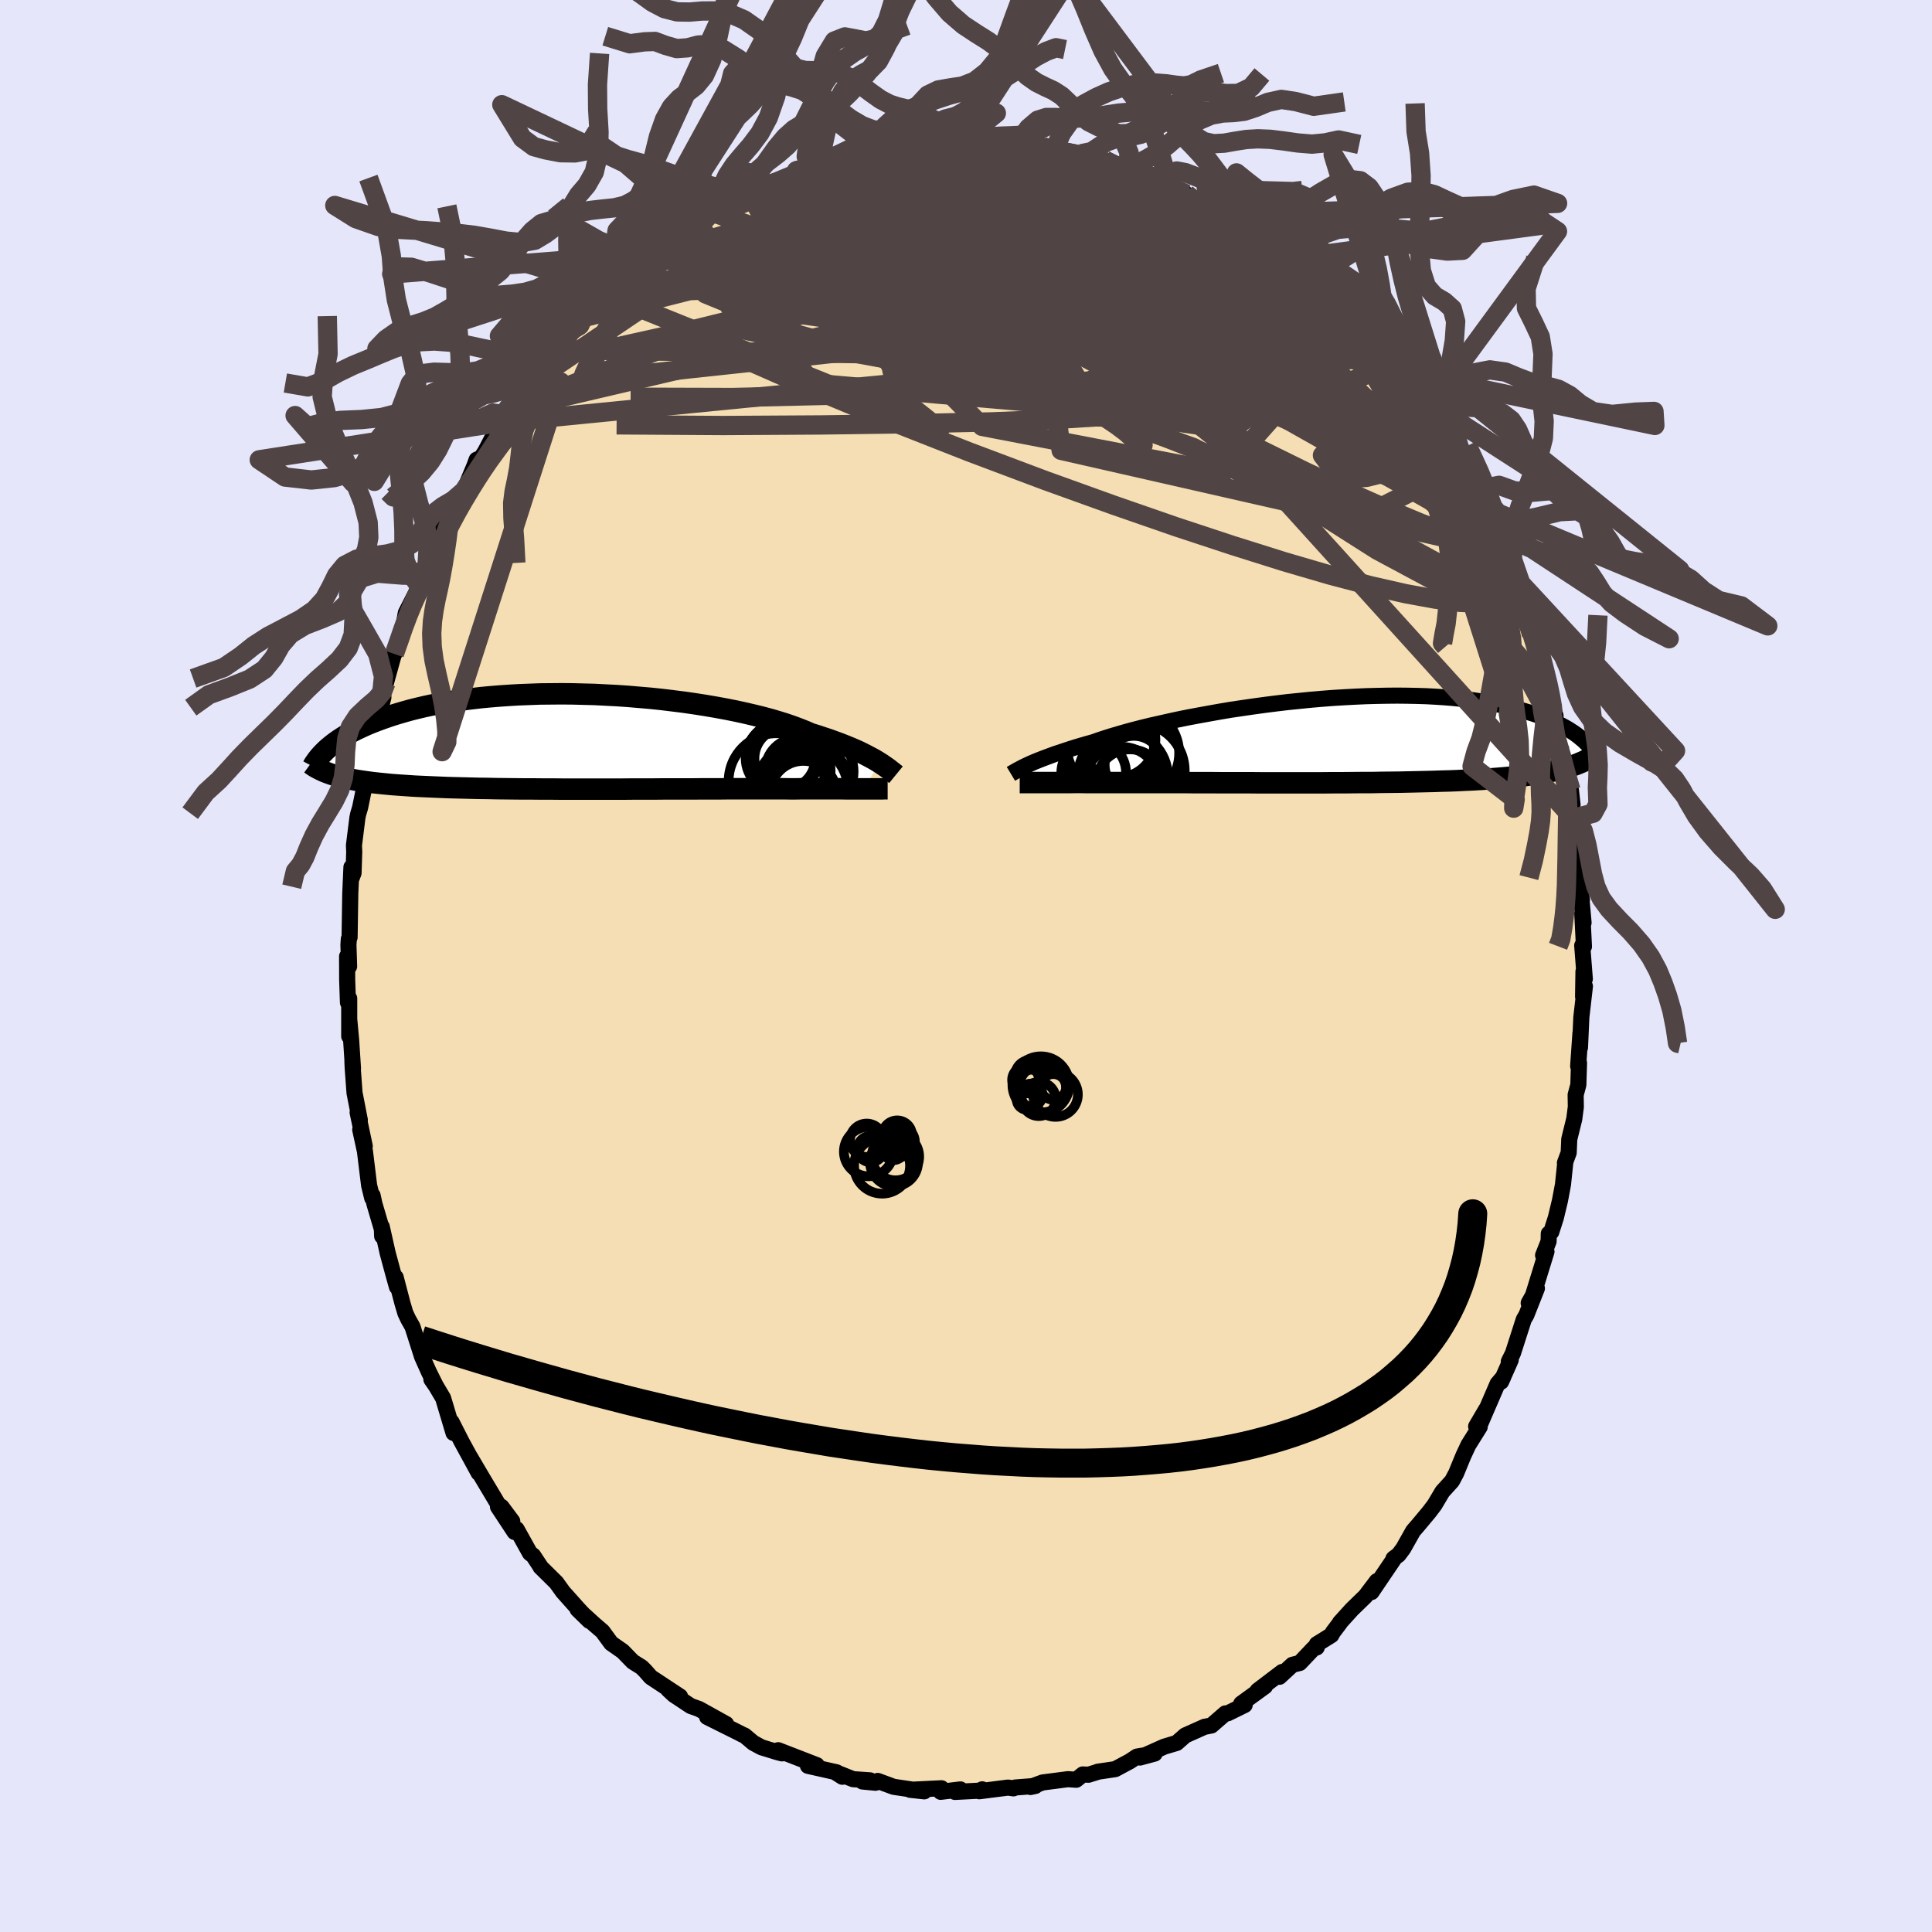 <svg xmlns="http://www.w3.org/2000/svg" width="500" height="500" viewBox="-100 -100 200 200"><defs><clipPath id="c"><path d="m32.27 2.15-.29-.18-.31-.18-.34-.18-.36-.19-.39-.2-.41-.2-.45-.2-.47-.2-.49-.2-.53-.21-.55-.2-.57-.21-.61-.2-.63-.21-.65-.2-.57-.25-.63-.25-.67-.25-.72-.25-.77-.24-.81-.24-.86-.23-.9-.22-.94-.22-.97-.21-1.01-.2-1.04-.19-1.06-.18-1.09-.17-1.11-.16-1.12-.14-1.14-.14-1.15-.12-1.16-.1-1.17-.1-1.16-.08L4-4.81l-1.16-.06-1.15-.03-1.15-.03-1.13-.01-1.11.01-1.1.01-1.08.04-1.06.04-1.04.06-1.01.07-.98.08-.96.09-.93.11-.89.11-.87.13-.84.13-.81.14-.77.15-.74.16-.72.17-.68.17-.65.18-.62.18-.59.18-.57.19-.54.19-.52.19-.49.19-.47.19-.45.2-.43.2-.4.19-.38.2-.36.2-.34.2-.32.2-.3.2-.29.2-.27.2-.24.19-.24.2-.22.19.27 2.53.26.09.27.08.28.09.3.08.32.07.32.08.35.07.36.07.37.07.4.06.41.06.42.06.45.06.47.05.48.05.51.05.52.05.55.04.57.04.59.04.61.04.64.03.67.03.69.03.72.03.74.03.77.02.8.02.82.02.84.02.87.01.89.02.92.01.93.01.96.01h.97l.99.01h1.01l1.02.01h6.3l1.06-.01h2.11l1.04-.01h3.05l.99-.01h1.9l.92-.01h5.54l.65.01h.67l.65-.01h3.96l.47.01h2.03"/></clipPath><clipPath id="b"><path d="m-32.16 2.58.28-.13.29-.13.33-.14.35-.14.38-.15.4-.15.43-.16.46-.17.49-.16.51-.17.54-.18.57-.18.6-.18.62-.18.65-.18.56-.2.61-.2.66-.21.71-.21.76-.22.81-.22.85-.22.9-.22.94-.21.97-.22 1.01-.22 1.04-.21 1.07-.2 1.1-.2 1.12-.2 1.13-.19 1.15-.17 1.17-.17 1.17-.16 1.18-.15 1.18-.14 1.18-.12 1.18-.12 1.17-.1 1.16-.09 1.15-.07 1.13-.06 1.12-.05 1.1-.03 1.08-.02 1.05-.01 1.03.01 1 .02.98.03.95.05.91.06.89.07.85.09.82.09.79.11.76.12.73.12.7.13.66.14.64.15.6.16.58.16.55.16.53.16.51.17.48.17.46.18.43.18.41.18.39.19.37.18.35.19.33.19.31.2.29.19.27.19.25.19.24.2.23.19-.45 2.39-.27.11-.28.1-.3.1-.31.1-.32.1-.34.09-.36.09-.37.08-.39.08-.41.08-.42.08-.45.07-.46.07-.48.06-.49.07-.52.06-.54.05-.56.06-.58.05-.61.05-.63.05-.65.04-.68.04-.71.04-.73.03-.75.04-.78.03-.81.02-.83.03-.86.02-.87.02-.91.02-.92.02-.94.01-.97.01-.98.02h-.99l-1.02.01-1.02.01H-.56l-1.04.01h-6.35L-9 4.39h-3.08l-1-.01h-1.93l-.94-.01h-10.11l-.56-.01h-.53l-.51.01h-2.93"/></clipPath><filter id="a"><feTurbulence baseFrequency=".05" numOctaves="3" result="noise" type="noise"/><feDisplacementMap in="SourceGraphic" in2="noise" scale="2"/></filter></defs><rect width="100%" height="100%" x="-100" y="-100" fill="#E6E6FA"/><path fill="wheat" stroke="#000" stroke-linejoin="round" stroke-width="1.667" d="m64.06 1.34-.14-.77-.04 2.6.19-1.07-.37 3.21-.14 3.13.05-1.51-.24 3.43.09-.32-.07 2.26-.28 1.04.02 1.24-.16 1.24-.52 2.11-.06 1.4-.39 1.05.04-.06-.24 2.3-.31 1.65-.43 1.79-.47 1.47-.26.18-.02.8-.57 1.44.35-.38-1.43 4.64-.41.68.85-1.52-1.09 2.76-.27.46-1.12 3.49-.43.87.2-.17-1 2.26.22-.48-.58.68-1.83 4.24.65-1.59-1.04 1.77.37.05-1.17 1.87-.52 1.11-.75 1.82-.43.81-.99 1.09-.82 1.38-.57.75-1.17 1.4-.47.54-1.03 1.83-.48.64-.53.4.16-.13-2.43 3.59.55-1.13-1.18 1.56-1.4 1.36-1.24 1.37-.01.05-.71.94-.17.31-1.51.94v.33l-.34.11-1.42 1.5-.76.19-1.34 1.24.28-.5-2.54 1.93.76-.44-2.46 1.79.36.14-1.75.86-.25.01-1.44 1.25-.71.14.01-.01-2.01.9-.89.78-1.28.38-2.52 1.13 1.52-.41-1.83.31-.74.49-1.51.81-1.82.27-.02.02-.93.29-.59-.03-.68.55-.86-.06-2.62.34-1.26.47.51-.11-2.07.16-.2.09-.56-.08-2.98.38.31-.2-.12.13-2.7.14.56-.26-2.04.25.08-.37-1.03.05-2.22.11 1.47.16-3.17-.47-1.65-.61-.23.19-1.35-.13.79-.12-1.76-.12-1.91-.76.8.51-.59-.46-2.97-.67.92-.07-4-1.55.39.33-.49-.13-1.63-.5-.85-.46-.89-.75-.32-.14-.18-.1-3.39-1.69 1.97.73-2.81-1.56-.85-.3-1.75-1.16-.6-.56 1.24.73-3.03-2-.58-.66-.37-.37-.91-.57-1.05-1.08-1.19-.83-.9-1.23-.85-.73-.92-.84-.81-.71 1.22 1.19-1.15-1.23-1.58-1.77-.69-.96-1.64-1.62.03.01-.78-1.18-.34-.26-1.38-2.48-.21.29-1.72-2.61 1.48 1.5-1.12-1.5-.21-.03-1.75-2.93-1.28-2.17.88 1.63-1.73-3.17-.13-.25-.94-1.85.2 1.13-1.08-3.61-.74-1.25-.47-.68.44.63-.7-1.4-.71-1.59-.99-3.1-.44-.78-.3-.64-.31-1.05-.69-2.64.13.99-.35-1.25-.6-2.22-.62-2.76.04.98-.03-.73-.77-2.62-.19-.87-.04.27-.32-1.31-.43-3.52-.49-2.25.47 1.71-.74-3.49.23.79-.55-2.82-.19-2.6-.03-.7.06.77-.19-2.93-.19-2.07-.01 1.67V3.36l-.13.42-.08-2.31-.01-2.46.21 1.03-.07-2.22.04-.62.08-.17.07-4.52.12-2.74.03 1.1.19-.5.07-2.21-.03-.64.36-2.88.07-.34.21-.71.38-1.85.16-1.16.35-1.18.14-2.16-.07-.21.67-2.02.39-1.29.39-1.53-.19-.22.45-1.28 1.14-4.1-.27 1.11.76-2.2.03.14.4-2.19 1.02-2 .36-.83.13-1.07-.25.85.91-1.38 1.34-3.71-.52 1.32 1.07-2.82.59-.91.14-.54 1.22-1.53 1.09-2.61.23-.63.47-.2.44-.69 1.02-1.96.57-1.02.85-.73-.26-.52 1.38-1.32.64-1.22.2-.08.44-.5 1.4-2.04.45-.32.64-.78.7-.87.95-1.14.79-.53.27-.76 2.2-2.51.15.49.46-1.06.35.13.78-.49 2.64-2.46-.33.28 1.89-1.52-1.08.48 1.26-.56 1.14-1.04.83-.48 1.49-1.32 2.04-1.14-.51.23.83-.45.25.13 1.61-.83 1.59-1.03-.28.18 1.23-.32 1-.75 1.99-.6 2.33-.84-1.7.24 2.32-.63.46.02.42-.53.95.1 2.61-.88.68-.23-.17.08 2.58-.32-.96.06 2.5-.46-.96.33 1.8-.12.55-.47.91.18 1.16-.37 1.92-.05.38.45 2.28-.28 1.16.08.48.32 1.55.1.58.12-.47-.23 3.29.21-.5.05 1.15.38.03.04 1.72.22 1.04.08.77.36 1.71.31 1.06.65 1.9.54-.61-.08 2.14.45.08.05 2.24 1.36-.82-.5-.01.11 2.44.93.61.64 1.01.06 1.35 1.13h.13l.6.32.5.36 2.26 1.38.33.17 2.68 2.11.12.03-.33-.25 2.48 1.76-1.44-.96 2.57 2.1.71.98.06.07 1.1.81.72.48 1.33 1.3.55 1.14-.31-.73 1.91 2.44.89 1.28 1.42 1.21-.34-.57.8 1.07 1.47 2.28-.67-.67 1.65 1.63.48.94.56 1.57.18-.45 2.28 3.22.25.94-.15-.36.74 1.47.95 1.8.11.01.56 1.42.99 1.49.77 1.88-.11-.11.37 1.39.51.55.61 1.49.14.58.58 1.69.19.24.28.43 1.35 4.11-.04-.49-.03.3.58 1.41.72 2.98.44 1.78-.43-1.75 1.18 3.91-.27-.3.46 2.02.46 2.14.6 2.78.34 1.03.17 1.53-.29-2.27.33 3.16.13 1.2-.1-.69.59 3.84.09 1.47-.07 1.31.29 1.83-.06-.23.23 2.59-.13-.95.17 3.41-.18-.1.27 3.46-.14-.77" filter="url(#a)"/><path fill="#fff" d="m-32.16 2.58.28-.13.29-.13.33-.14.35-.14.38-.15.4-.15.43-.16.46-.17.49-.16.51-.17.54-.18.57-.18.6-.18.62-.18.65-.18.56-.2.61-.2.66-.21.71-.21.76-.22.81-.22.85-.22.9-.22.94-.21.97-.22 1.01-.22 1.04-.21 1.07-.2 1.1-.2 1.12-.2 1.13-.19 1.15-.17 1.17-.17 1.17-.16 1.18-.15 1.18-.14 1.18-.12 1.18-.12 1.17-.1 1.16-.09 1.15-.07 1.13-.06 1.12-.05 1.1-.03 1.08-.02 1.05-.01 1.03.01 1 .02.98.03.95.05.91.06.89.07.85.09.82.09.79.11.76.12.73.12.7.13.66.14.64.15.6.16.58.16.55.16.53.16.51.17.48.17.46.18.43.18.41.18.39.19.37.18.35.19.33.19.31.2.29.19.27.19.25.19.24.2.23.19-.45 2.39-.27.11-.28.1-.3.1-.31.1-.32.1-.34.09-.36.09-.37.08-.39.08-.41.08-.42.08-.45.07-.46.07-.48.06-.49.07-.52.06-.54.05-.56.06-.58.05-.61.05-.63.05-.65.04-.68.04-.71.04-.73.03-.75.04-.78.03-.81.02-.83.03-.86.02-.87.02-.91.02-.92.02-.94.01-.97.01-.98.02h-.99l-1.02.01-1.02.01H-.56l-1.04.01h-6.35L-9 4.39h-3.08l-1-.01h-1.93l-.94-.01h-10.11l-.56-.01h-.53l-.51.01h-2.93" filter="url(#a)" transform="translate(38.47 -23.36)"/><path fill="#fff" d="m32.27 2.15-.29-.18-.31-.18-.34-.18-.36-.19-.39-.2-.41-.2-.45-.2-.47-.2-.49-.2-.53-.21-.55-.2-.57-.21-.61-.2-.63-.21-.65-.2-.57-.25-.63-.25-.67-.25-.72-.25-.77-.24-.81-.24-.86-.23-.9-.22-.94-.22-.97-.21-1.01-.2-1.04-.19-1.06-.18-1.09-.17-1.11-.16-1.12-.14-1.14-.14-1.15-.12-1.16-.1-1.17-.1-1.16-.08L4-4.81l-1.16-.06-1.15-.03-1.15-.03-1.13-.01-1.11.01-1.1.01-1.08.04-1.06.04-1.04.06-1.01.07-.98.08-.96.09-.93.11-.89.11-.87.13-.84.13-.81.14-.77.15-.74.16-.72.17-.68.17-.65.18-.62.18-.59.18-.57.19-.54.19-.52.19-.49.19-.47.19-.45.2-.43.2-.4.19-.38.2-.36.2-.34.2-.32.2-.3.2-.29.2-.27.2-.24.19-.24.2-.22.19.27 2.53.26.09.27.08.28.09.3.08.32.07.32.08.35.07.36.07.37.07.4.06.41.06.42.06.45.06.47.05.48.05.51.05.52.05.55.04.57.04.59.04.61.04.64.03.67.03.69.03.72.03.74.03.77.02.8.02.82.02.84.02.87.01.89.02.92.01.93.01.96.01h.97l.99.01h1.01l1.02.01h6.3l1.06-.01h2.11l1.04-.01h3.05l.99-.01h1.9l.92-.01h5.54l.65.01h.67l.65-.01h3.96l.47.01h2.03" filter="url(#a)" transform="translate(-41.29 -23.24)"/><g fill="none" stroke="#000" transform="translate(38.47 -23.36)"><path stroke-linejoin="round" stroke-width="1.667" d="m-33.82 3.47.1-.06.11-.06.12-.07.14-.08.15-.09.17-.09.19-.1.2-.11.23-.11.25-.12.28-.13.29-.13.33-.14.35-.14.38-.15.4-.15.43-.16.46-.17.49-.16.51-.17.54-.18.57-.18.6-.18.62-.18.65-.18.56-.2.61-.2.66-.21.71-.21.76-.22.81-.22.85-.22.9-.22.94-.21.97-.22 1.01-.22 1.04-.21 1.07-.2 1.1-.2 1.12-.2 1.13-.19 1.15-.17 1.17-.17 1.17-.16 1.18-.15 1.18-.14 1.18-.12 1.18-.12 1.17-.1 1.16-.09 1.15-.07 1.13-.06 1.12-.05 1.1-.03 1.08-.02 1.05-.01 1.03.01 1 .02.98.03.95.05.91.06.89.07.85.09.82.09.79.11.76.12.73.12.7.13.66.14.64.15.6.16.58.16.55.16.53.16.51.17.48.17.46.18.43.18.41.18.39.19.37.18.35.19.33.19.31.2.29.19.27.19.25.19.24.2.23.19.2.19.2.19.18.19.16.18.16.19.14.18.13.18.12.18.1.17.1.17" filter="url(#a)"/><path stroke-linejoin="round" stroke-width="2.222" d="M-32.91 4.37h5.25l.51-.01h.53l.56.01h10.11l.94.01h1.93l1 .01H-9l1.05.01h6.35l1.04-.01H.48l1.02-.01 1.02-.01h.99l.98-.02.97-.01.94-.01.92-.02.91-.02.87-.02.86-.02.83-.03.81-.02.78-.03.75-.04.73-.03.71-.04.68-.04.65-.04.63-.05.61-.05.58-.05.56-.06.54-.05.52-.06.49-.07.48-.06.46-.07.45-.07.42-.08.41-.08.39-.08.37-.08.36-.09.34-.09.32-.1.31-.1.3-.1.28-.1.27-.11.26-.11.25-.11.23-.11.22-.12.21-.13.2-.12.2-.13.18-.13.17-.13.16-.14" filter="url(#a)"/><circle cx="-21.269" cy="1.326" r="4.864" clip-path="url(#b)" filter="url(#a)"/><circle cx="-23.514" cy=".721" r="4.496" clip-path="url(#b)" filter="url(#a)"/><circle cx="-22.224" cy="3.696" r="4.646" clip-path="url(#b)" filter="url(#a)"/><circle cx="-22.774" cy="-.074" r="3.916" clip-path="url(#b)" filter="url(#a)"/><circle cx="-25.254" cy="3.351" r="3.352" clip-path="url(#b)" filter="url(#a)"/><circle cx="-21.479" cy="4.441" r="3.508" clip-path="url(#b)" filter="url(#a)"/><circle cx="-22.364" cy="4.646" r="3.974" clip-path="url(#b)" filter="url(#a)"/><circle cx="-20.744" cy="3.146" r="4.916" clip-path="url(#b)" filter="url(#a)"/><circle cx="-21.099" cy="2.551" r="3.014" clip-path="url(#b)" filter="url(#a)"/><circle cx="-23.454" cy="1.701" r="4.776" clip-path="url(#b)" filter="url(#a)"/></g><g fill="none" stroke="#000" transform="translate(-41.29 -23.24)"><path stroke-linejoin="round" stroke-width="2.222" d="m34.04 3.44-.11-.09-.12-.09-.13-.11-.15-.11-.16-.13-.18-.14-.2-.14-.22-.15-.24-.17-.26-.16-.29-.18-.31-.18-.34-.18-.36-.19-.39-.2-.41-.2-.45-.2-.47-.2-.49-.2-.53-.21-.55-.2-.57-.21-.61-.2-.63-.21-.65-.2-.57-.25-.63-.25-.67-.25-.72-.25-.77-.24-.81-.24-.86-.23-.9-.22-.94-.22-.97-.21-1.01-.2-1.04-.19-1.06-.18-1.09-.17-1.11-.16-1.12-.14-1.14-.14-1.15-.12-1.16-.1-1.17-.1-1.16-.08L4-4.81l-1.16-.06-1.15-.03-1.15-.03-1.13-.01-1.11.01-1.1.01-1.08.04-1.06.04-1.04.06-1.01.07-.98.08-.96.09-.93.11-.89.11-.87.13-.84.13-.81.14-.77.15-.74.16-.72.17-.68.17-.65.18-.62.18-.59.18-.57.19-.54.19-.52.19-.49.19-.47.19-.45.2-.43.2-.4.19-.38.2-.36.2-.34.2-.32.2-.3.2-.29.2-.27.2-.24.19-.24.2-.22.19-.2.19-.19.19-.18.19-.16.18-.15.18-.14.18-.12.17-.12.17-.11.17-.09.17" filter="url(#a)"/><path stroke-linejoin="round" stroke-width="2.222" d="M33.18 4.89h-.32l-.18.01h-3.91l-.47-.01h-3.96l-.65.01h-.67l-.65-.01h-5.54l-.92.01h-1.9l-.99.01H9.97l-1.04.01H6.82l-1.06.01h-6.3l-1.02-.01h-1.01l-.99-.01h-.97l-.96-.01-.93-.01-.92-.01-.89-.02-.87-.01-.84-.02-.82-.02-.8-.02-.77-.02-.74-.03-.72-.03-.69-.03-.67-.03-.64-.03-.61-.04-.59-.04-.57-.04-.55-.04-.52-.05-.51-.05-.48-.05-.47-.05-.45-.06-.42-.06-.41-.06-.4-.06-.37-.07-.36-.07-.35-.07-.32-.08-.32-.07-.3-.08-.28-.09-.27-.08-.26-.09-.24-.09-.24-.09-.22-.1-.21-.1-.2-.1-.19-.1-.18-.1-.17-.11-.16-.11-.15-.11" filter="url(#a)"/><circle cx="24.894" cy="4.919" r="4.562" clip-path="url(#c)" filter="url(#a)"/><circle cx="22.369" cy="1.604" r="3.73" clip-path="url(#c)" filter="url(#a)"/><circle cx="22.539" cy="1.749" r="3.15" clip-path="url(#c)" filter="url(#a)"/><circle cx="23.859" cy="4.229" r="3.032" clip-path="url(#c)" filter="url(#a)"/><circle cx="23.889" cy="3.019" r="3.388" clip-path="url(#c)" filter="url(#a)"/><circle cx="25.429" cy="3.104" r="4.226" clip-path="url(#c)" filter="url(#a)"/><circle cx="24.279" cy="5.049" r="4.806" clip-path="url(#c)" filter="url(#a)"/><circle cx="21.674" cy="4.104" r="4.956" clip-path="url(#c)" filter="url(#a)"/><circle cx="24.464" cy="5.459" r="3.452" clip-path="url(#c)" filter="url(#a)"/><circle cx="22.114" cy="1.734" r="3.634" clip-path="url(#c)" filter="url(#a)"/></g><g fill="none" stroke="#504444" stroke-linejoin="round" stroke-width="2"><path d="m56.21-40.5.25 1.09-.2.68-.58.6-1.03.43-1.52.15-2.03-.1-2.53-.33-3.06-.56-3.61-.82-4.19-1.1-4.76-1.39-5.31-1.67-5.88-1.94-6.46-2.24-7.11-2.56L.37-53.2l-8.57-3.37-9.25-3.84-9.74-4.28m11.34-17.88-.44-.01.6-.22.8-.25.85-.26.84-.24.75-.19.56-.13.29-.01-.04.1-.41.23-.78.36-1.14.47-1.49.59-1.87.72-2.32.9-2.85 1.06m36.89-3.96 1.11.54.97.37.8.28.66.24.5.22.27.18.05.12-.16.07h-.36l-.6-.05-.92-.15-1.31-.25-1.75-.39-2.2-.54-2.65-.7-3.14-.89m-42.21 14.32 1.33-.92 1.74-1.05 1.83-.88 1.96-.72 2.2-.65 2.53-.68 2.85-.74 3.11-.8 3.3-.8 3.41-.76 3.46-.69 3.52-.62 3.58-.58 3.62-.59 3.59-.59 3.53-.56 3.45-.5M-.78-85.62l.85.22 1.13.08.95.08.68.12.4.11.15.13-.11.14-.38.17-.68.22-.99.27-1.33.3-1.69.37-2.12.43-2.64.53-3.24.63-3.81.69-4.22.6m50.11 6.8.18.11.53.41.75.65.88.8.93.88.93.9.9.86.85.81.79.76.71.71.6.64.5.54.36.4.22.25.04.06-.16-.14-.38-.36-.61-.57-.84-.79-1.08-1.06-1.37-1.39-1.56-1.66" filter="url(#a)"/><path d="m9.15-84.38 1.42.19 1.23.24 1.18.31 1.14.34.98.33.74.25.43.16.11.07-.25-.02-.62-.1-1-.22-1.35-.35-1.7-.46-2.32-.61m33.5 20.97.59.68-.31.5-.9.62-1.51.69-2.15.68-2.83.66-3.53.64-4.26.62-5.01.59-5.82.53-6.65.43-7.53.31-8.41.19-9.29.13-10.17.06-11.03-.07" filter="url(#a)"/><path d="m14.39-83.41 1.03.55.72.41.39.38.12.41-.17.47-.48.51-.8.57-1.08.62-1.37.71-1.69.79-2.06.86-2.46.92-2.88.98-3.3 1.06-3.74 1.18-4.18 1.32-4.66 1.44-5.18 1.53-5.74 1.56-6.31 1.56-6.8 1.52m53.6-18.16.28.18 1.09.56 1.33.81 1.38.95 1.46 1.07 1.59 1.17 1.72 1.25 1.8 1.32 1.83 1.33 1.78 1.33 1.71 1.29 1.64 1.24 1.58 1.19 1.51 1.14 1.41 1.08 1.19.97.8.69" filter="url(#a)"/><path d="m42.64-63.28.71.61.05.24-.32.18-.69.04-1.13-.21-1.62-.5-2.15-.81-2.76-1.15-3.41-1.52-4.14-1.92-4.95-2.38-5.78-2.88-6.59-3.36-7.29-3.79" filter="url(#a)"/><path d="m48.01-55.82.61.5.63.98.26.69-.09.37-.37.12-.62-.09-.9-.32-1.21-.58-1.57-.87-1.97-1.23-2.4-1.61-2.83-2-3.25-2.39-3.65-2.76-4.06-3.16-4.5-3.58-5.06-4.01-5.67-4.41" filter="url(#a)"/><path d="m-15.23-82.96.66-.06 1.25-.04 1.8.03 2.14.14 2.34.27 2.46.41 2.57.53 2.67.6 2.79.66 2.89.7 3 .74 3.1.76 3.17.79 3.22.81 3.2.84 3.13.81 2.97.72 2.86.69M7.97-84.8l.87.27.89.19 1 .2 1.04.22 1 .25.89.26.71.24.49.19.21.13-.06.06-.37-.01-.71-.08-1.06-.16-1.4-.23-1.73-.33-2.1-.45-2.58-.63m-40.83 14.15 1.71-1.58 1-.88.77-.66.75-.6.81-.62.9-.66.91-.66.84-.61.69-.47.47-.3.23-.11.01.07-.2.22-.39.35-.59.49-.82.66-1.15.9-1.61 1.26-2.27 1.72" filter="url(#a)"/><path d="m25.91-78.07.52.38.52.57.38.7.04.7-.43.63-.96.52-1.5.44-2.01.42-2.51.43-3.02.45-3.54.44-4.07.41-4.61.35-5.19.31-5.85.32-6.6.37-7.42.41-8.1.3" filter="url(#a)"/><path d="m56.21-40.5.35 1.11.1.71-.08.64-.33.46-.61.2-.91-.05-1.21-.3-1.53-.56-1.88-.86-2.25-1.19-2.62-1.5-3.02-1.8-3.4-2.11-3.79-2.46-4.18-2.87-4.58-3.35-5-3.87-5.42-4.39-5.86-4.83-6.34-5.22-6.82-5.63m-24.76 1.22 1.25-.7.74-.37.79-.35.97-.43 1.09-.49 1.13-.52 1.13-.52 1.11-.49 1.04-.45.92-.41.77-.33.55-.25.34-.14.1-.03-.15.09-.45.21-.77.35-1.09.46-1.37.56-1.61.68M7.97-84.8l.95.32 1.1.33 1.38.41 1.57.52 1.7.61 1.74.68 1.72.69 1.64.69 1.51.65 1.34.58 1.12.48.83.34.52.19.28.07.15.02.13.05m-34.31-6.49 1.63-.12 1.31.23 1.61.38 1.98.52 2.33.66 2.65.81 2.89.96 3.07 1.09 3.19 1.2 3.23 1.28 3.23 1.34 3.2 1.38 3.13 1.36 3.03 1.3 2.95 1.2 2.88 1.16 2.93 1.27" filter="url(#a)"/><path d="m-3.86-85.2 1.32-.19 1.48.03 1.53.14 1.55.19 1.51.22 1.44.23 1.36.23 1.31.23 1.27.22 1.22.23 1.17.23 1.09.22 1.02.21.95.2.86.18.77.17.63.13.44.09.18.02-.12-.06-.44-.16-.81-.28-1.28-.45" filter="url(#a)"/><path d="m-27.93-77.15 1.3-.69.86-.34 1.01-.32 1.26-.39 1.47-.46 1.61-.49 1.71-.51 1.78-.52 1.82-.52 1.82-.51 1.77-.48 1.69-.43 1.6-.39 1.51-.35 1.42-.32 1.33-.29 1.22-.27 1.04-.23.8-.22.49-.18.11-.15-.24-.14m29.82 9.34.75.63.66.78.18.62-.25.53-.57.55-.88.61-1.21.65-1.57.69-1.98.68-2.38.68-2.82.69-3.26.7-3.74.75-4.22.8-4.71.83-5.23.85-5.77.81-6.34.77-6.92.75-7.53.81-8.17.9m19.14-21.4 1.64-.43 1.09-.3 1.04-.3 1.13-.31 1.13-.29 1.06-.26.94-.21.81-.16.69-.12.57-.09.45-.06.33-.03.2.01.05.05-.12.11-.32.17-.54.23-.79.29-1.07.35-1.4.4-1.82.5-2.37.61-3.01.8m73.93 40.29.21.73.23.71.17.57.08.44-.07.19-.27-.16-.49-.54-.73-.94-1.01-1.4-1.31-1.95-1.66-2.6-1.99-3.26-2.31-3.91-2.67-4.57-3.12-5.34" filter="url(#a)"/><path d="m-22.12-80.24.37-.01 1.24-.29 1.76-.4 2.01-.41 2.07-.34 2.1-.25 2.14-.2 2.23-.16 2.32-.14 2.4-.14 2.45-.12 2.45-.09 2.38-.06 2.26-.05 2.09-.02 1.92-.02 1.73-.03 1.46-.11m19.85 9.93 1.79 1.56 1 .94.7.65.6.55.5.49.38.43.19.34.02.22-.18.07-.39-.11-.65-.34-.97-.6-1.33-.89-1.71-1.18-2.09-1.47-2.4-1.75-2.65-2.02-2.94-2.34" filter="url(#a)"/><path d="m-35.77-70.53 1.82-1.57 1.3-.83 1.29-.61 1.48-.56 1.76-.6 2.05-.67 2.3-.71 2.45-.7 2.52-.66 2.56-.59 2.59-.53 2.62-.5 2.69-.49 2.74-.48 2.76-.48 2.74-.47 2.69-.46 2.59-.46 2.41-.44 2.11-.44 1.72-.48" filter="url(#a)"/><path d="m22.81-79.9.6.47.49.38.16.33-.2.28-.52.25-.81.27-1.15.28-1.57.24-2.08.15-2.67.02-3.32-.12-4-.21-4.72-.27-5.45-.29-6.16-.38-6.69-.64" filter="url(#a)"/><path d="m23.42-79.26.93.31.66.42.43.38.34.39.28.44.2.49.01.47-.26.43-.59.34-.92.26-1.24.19-1.55.14-1.86.11-2.19.05-2.55.02-2.94-.05-3.36-.1-3.77-.16-4.17-.23-4.59-.3-5.03-.36-5.47-.46-5.88-.67m47.11-.24 1.71 1.08 1.41 1 1.24.94 1.06.83.93.74.85.71.8.68.74.65.63.56.48.43.31.28.1.09-.15-.12-.42-.38-.73-.63-1-.88-1.27-1.1" filter="url(#a)"/><path d="m36.39-70.07.25.22.32.34.12.33-.23.2-.63.03-1.03-.17-1.47-.38-1.95-.65-2.5-1.01-3.15-1.39-3.83-1.79-4.59-2.16-5.43-2.55L6-82.04m-29.71 2.83 1.05-.65.84-.39 1.01-.42 1.16-.48 1.15-.48 1.04-.42.87-.35.74-.28.63-.22.52-.15.39-.09.23-.01.02.08-.23.19-.49.28-.77.39-1.03.49-1.29.58-1.52.64-1.76.73-2.1.89-2.69 1.24" filter="url(#a)"/><path d="m48.19-56.27 1.41 2.16.5.98.08.47-.14.22-.35.03-.58-.22-.85-.49-1.18-.83-1.57-1.24-1.98-1.68-2.41-2.16-2.8-2.62-3.18-3.06-3.58-3.55-4.12-4.1-4.82-4.68m33.45 35.96.11.68-.09.55-.34.35-.64.16-1.01-.12-1.42-.46-1.87-.82-2.32-1.16-2.79-1.52-3.28-1.93-3.77-2.37-4.26-2.81-4.76-3.25-5.24-3.7-5.76-4.16-6.32-4.71-6.93-5.33-7.6-6.03" filter="url(#a)"/><path d="m11.91-84.08 1.09.44 1.45.64 1.54.79 1.57.89 1.58.96 1.61 1.04 1.63 1.13 1.64 1.18 1.68 1.25 1.72 1.28 1.75 1.32 1.77 1.31 1.73 1.29 1.66 1.22 1.55 1.15 1.45 1.08 1.37 1.01 1.29.93 1.17.82 1.01.66.86.59m1.49 1.53.7 1.3.05.61-.31.47-.68.37-1.1.23-1.57.06-2.06-.16-2.63-.42-3.24-.7-3.87-.96-4.53-1.21-5.2-1.45-5.86-1.71-6.51-1.98-7.22-2.29-8-2.6-8.81-2.95m33.06-7.34 1.54.41 1.11.47.93.49.87.48.94.5 1.01.53 1.03.54.99.52.86.47.71.4.56.32.42.25.29.18.12.1-.08-.02-.38-.19-.73-.41-1.15-.63-1.57-.86-1.95-1.07" filter="url(#a)"/><path d="m-15.85-82.57-.29.07 1.04.03 1.55.13 1.94.25 2.26.36 2.52.49 2.69.62 2.82.74 2.9.86 3 .93 3.08 1.01 3.18 1.07 3.28 1.11 3.39 1.14 3.47 1.18 3.53 1.22 3.55 1.25 3.47 1.26 3.26 1.14 2.86.74m-3.1-5.22-.16.07.88.95 1.04 1.13 1.07 1.15 1.1 1.19 1.12 1.26 1.13 1.3 1.11 1.33 1.09 1.31 1.04 1.28.98 1.18.88 1.03.72.85.54.64.34.39.12.12-.08-.15-.28-.45-.59-.85" filter="url(#a)"/><path d="m45.32-59.96.85 1.25-.23.85-1.06.61-1.8.43-2.61.23-3.48-.04-4.41-.33-5.33-.59-6.3-.81-7.3-1-8.32-1.21L-4-62.06l-10.27-1.89-11.19-2.44M22.81-79.9l.55.46.34.37-.09.32-.58.25-1.01.23-1.43.22-1.88.22-2.45.19-3.16.11-4.02-.01-4.93-.14-5.78-.27-6.51-.4-7.21-.51m52.9 9.67.82.7.8.84.7.82.69.82.68.81.62.74.48.59.31.41.12.25-.05.09-.24-.08-.42-.25-.63-.45-.88-.69-1.17-.96-1.53-1.3-1.92-1.68-2.29-2.04-2.55-2.33-2.65-2.51" filter="url(#a)"/><path d="m34.55-72.19-.26-.04.59.64.56.61.37.45.18.3-.03.18-.28.06-.55-.09-.88-.25-1.21-.44-1.6-.7-2.05-.98-2.53-1.29-3-1.59-3.44-1.89-3.82-2.2-4.08-2.56m37.95 28.93.1.56.05.44v.51l-.12.46-.31.34-.54.17-.8-.02-1.11-.28-1.42-.54-1.75-.82-2.09-1.1-2.45-1.37-2.83-1.65-3.24-1.92-3.66-2.19-4.1-2.48-4.53-2.78-4.96-3.1-5.38-3.45-5.76-3.81-6.01-4.19" filter="url(#a)"/><path d="m39.6-67.41.15.69-.22.7-.56.87-1.11.86-1.81.72-2.56.62-3.3.57-4.06.55-4.79.53-5.56.51-6.33.48-7.14.46-7.97.42-8.82.36-9.69.22-10.55-.03M5.07-84.95l.45.03.67.02.76.07.64.12.53.14.43.16.35.18.26.2.12.23-.08.25-.34.27-.64.28-.96.26-1.3.26-1.63.25-1.98.24-2.34.24-2.73.28-3.18.32-3.65.38-4.07.37-4.31.25" filter="url(#a)"/><path d="m52.93-47.77.75 1.33.37.92.1.54-.08.28-.23.06-.42-.15-.62-.42-.88-.71-1.14-1.03-1.43-1.36-1.73-1.74-2.04-2.13-2.36-2.56-2.71-2.99-3.11-3.48-3.59-4.03-4.12-4.68-4.63-5.29" filter="url(#a)"/><path d="m54.69-44.4-.18.16-.46.25-.9.04-1.43-.27-2.03-.63-2.66-1.01-3.32-1.39-4-1.77-4.7-2.21-5.44-2.68-6.18-3.2-6.97-3.69-7.82-4.15-8.85-4.64-10.02-5.19m45.95 3.73.49.67.41.46.38.46.3.47.13.45-.07.41-.27.34-.51.25-.77.12-1.09-.03-1.42-.19-1.77-.37-2.12-.51-2.44-.67-2.77-.83-3.1-1-3.45-1.17-3.82-1.37-4.24-1.59-4.7-1.82-5.22-2.06-5.9-2.22" filter="url(#a)"/><path d="m-25.32-78.38 1.61-.7 1.67-.37 1.92-.11 2.35.01 2.77.09 3.1.19 3.32.3 3.46.42 3.58.52 3.74.59 3.91.63 4.08.67 4.2.71 4.24.76 4.22.84 4.23.93 4.29 1" filter="url(#a)"/><path d="M52.93-47.77 36.94-62.72l-10.7-2.08-8.1 1.5-4.99 2.57-2.07 2.38.99 1.48 3.84.08 5.14-1.67L25-61.98l1.06-4.81-1.23-4.61-1.03-2.55.88.26.53.99-7.67-3.21-25.24-8.81" filter="url(#a)"/><path d="m-47.57-57.53 39.36-15.54 12.92-2.42.46 2.08-2.56 2.53-1.62 1.19-.82-.62-.76-1.89-.39-2.22.73-1.72 2.04-.82 2.66.1 2.12.81.67 1.2-1.09 1.33-2.47 1.39-2.85 1.57-1.74 2.05 1.07 2.84 5.3 3.91 10.09 5.01 13.82 5.51 13.62 3.72 5.9-3-6.25-12.76" filter="url(#a)"/><path d="m5.65-84.83 27.98 20.84 7.64 5.97-2.99-1.53-9.85-5.36-12.73-5.62-11.67-4.11-8.12-2.58-4.27-1.63-1.72-1.07-.76-.62-.66-.3-.42-.2.86-.24 4.01-.19 9.39.33 15.26 2.23 16.95 6.72" filter="url(#a)"/><path d="m34.55-72.19-19.02-6.3 1.92 3.63 4.31 5.9-2.21 4.2-8.35 1.27-9.58-1.16-5.98-2.17-.19-1.86 4.67-.98 6.4-.23 4.61.07.64.08-3.11.03-4.71.04-4.03.1-2.81.3-2.78 1.16-2.68 3.3 1.25 5.75 4.39 3.5-34.8-14.04" filter="url(#a)"/><path d="m-39.71-67.09 24.54-6.25 5.52.86 3.62 2.25.11 1.02-2.37-1.08-1.75-2.54.85-2.89 3.38-2.41 4.54-1.63 4.06-.88 2.52-.28.8.26-.24.75-.13 1.19.94 1.49 2.24 1.56 2.84 1.39 2.08 1 .24.46-1.4-.01-1.37.09-1.37 1.17-11.35 3.2-46.16 10.84" filter="url(#a)"/><path d="m-22.4-80.06 1.93 1.28 6.18-.09.33 2.28-1.27 3.68 2.83 3.4 8.12 2.16 10.58.64 9.25-.79 5.53-1.88 1.46-2.5-1.43-2.5-2.63-1.89-2.43-.84-1.57.3-.82 1.08-.68 1.16-1.06.62H10.7l.08.15 3.62 1.49 8.07 3.05 8.93 2.23 1.31-3.31-9.29-8.92" filter="url(#a)"/><path d="m-32.65-73.75 56.2 20.08 21.87 11.58 3.83 2.62-6.68-3.58-11.19-7.11-10.47-8.48-6.95-8.06-3.71-6.13L7.5-75.9l-4.26.54-6.12 4.1-3.63 7.05 8.18 8.35 24.95 4.8 13.53-15.21" filter="url(#a)"/><path d="M44.52-61.57 32.14-68.4l-9.88-4.85L18.52-75l1.32 1.31 4.92 3.77 6 4.61 4.46 3.69 1.18 1.8-2.57-.26-5.73-1.94-7.53-3.08-7.56-3.5-5.89-3.14-3.11-2.1-.12-.82 2.07.06 2.51.07.98-.79-1.71-1.88-3.58-2.46-2.85-2.08.63-1.08 6.37.21 14.5 2.71" filter="url(#a)"/><path d="m10.87-84.16 4.61 2.84.9 4.05-4.37 3.06-3.89 2.29-.95 1.72 1.27.85 1.93-.37 1.39-1.55.31-2.24-.59-2.22-.9-1.55-.51-.42.53.96 2.01 2.42 3.57 3.71 4.59 4.55 4.3 4.68 2.45 3.87.1 2.2-.31-.04 3.12-2.42 6.82-4.59 5.39-.92" filter="url(#a)"/><path d="m3.52-85.05-7.16 4.26 5.87 4.17 3.53 5.04 2.51 5.41 3.18 5.26 3.6 4.31 2.79 2.48.49.19-2.66-2-5.19-3.51-5.75-4.01-4.08-3.51-1.31-2.35.58-1.05.23-.1-2.31.31-5.38.23-6.86-.07-5.87-.35-3.57-.24-1.66.77 1.81 2.69 16.04 4.46 55.66 6.84" filter="url(#a)"/><path d="m-26.4-78.06 48.04 16.57 16.79 7.16 2.02-.06-5.21-3.01-9.36-3.82-10.79-3.62-8.64-2.71-3.21-1.13 3.04.67 6.85 1.91 6.59 1.94 3.18.62-1.78-1.94-8.99-5.14-19.42-5.79-25.84 3.42" filter="url(#a)"/><path d="M26.51-77.75 6.94-81.27l-2.77 2.06.95 4.06 2.24 2.77 1.48.49-2.13-.63-6.9.16-9.74 2.02-8.18 3.32-1.85 2.79 6.85.47L.45-65.88l15.46-2.28 16.34 3.34 20.12 15.63" filter="url(#a)"/><path d="M54.58-44.51 15.33-66.66l-22.99-4.61-6.5 1.05 1.82 2.4 2.75 1.56.17-.06-2.81-1.22-4.67-1.4-4.98-.87-3.76-.16-1.34.38 1.77.73 4.96.96 7.51 1.08 8.86.96 8.89.55 8.13.28 7.52.73 6.86 1.35 3.64-.62-3.01-6.61 4.13-3.55" filter="url(#a)"/><path d="m-2.7-85.57 4.42 11.12 13.24 6.92 4.32 1.59-2.87-.65-4.77-.73-2.27.32 1.95 1.46 5.06 1.98 5.29 1.66 2.57.64-1.6-.69-4.68-1.83L13.7-66l.2-1.54 5.36.03 4 1.76L11.2-63.1l-53.62-.69" filter="url(#a)"/><path d="m34.55-72.19-10.85 2.4 11.03 10.44 7.78 5.44-.02-1.41-6.27-5.71-9.51-6.29-9.52-4.01-6.28-.64-.59 2.3 5.21 3.93 7.67 4 4.63 2.67-2.11.64-6.63-1.14-6.39-3.88-28.55-19.12" filter="url(#a)"/><path d="m-8.66-84.66 12.97.91 7.75 1.44.86 1.23-5.27 1.32-8.76 1.75-8.98 2.06-6.51 1.82-2.58 1.01 1.55.11 4.88-.31 6.98-.01 7.69.75 6.99 1.27 4.94.96 1.93-.23-1-1.59-2.49-1.92-1.9-.25L9.77-71l-1.19 7.43 1.27 10.19 45.1 10.26" filter="url(#a)"/><path d="m-36.9-70.17 26.7-3.7L3.96-72.7l5.23 2.42 4.58 3.1 4.24 1.55 1.43-1.31-1.8-3.34-3.04-3.25-1.7-1.26.79 1.43 2.28 3.56 1.5 4.3-.67 3.76-1.25 2.75 2.22 2.08 7.86 1.15 7.98-2.54-4.71-10.17-25.86-16.9" filter="url(#a)"/><path d="m-22.4-80.06 6.71 12.74L7.3-64.59l11.82.71 1.03 1.22-2.85 2.14-1.78 2.25.4 1.04.68-1.21-1.73-3.55-5.44-4.6-8.11-3.33-8.04-.05-4.29 3.43 3.38 4.57 7.72.81-29.51-14.67" filter="url(#a)"/><path d="M-31.39-74.31 3.33-62.54l-4.42-5.38-4.47-6.54.21-4.3 3.26-2 5.15-.38 5.95.63 5.2 1.31 3.04 2.08.64 3.27-.48 4.76.02 5.68-.12 4.48-4.67.12-9.17-6.01 23.54-12.57" filter="url(#a)"/><path d="m20.38-80.94 10.53 9.96 2.78 3.56.45 1.55-3.55-.32-6.03-.82-5.35-.37-2.83-.18-.74-.66-.28-1.31-1.14-1.48-2.53-.86-3.71.22-4.37 1.2-4.39 1.53-3.81.91-2.93-.6-1.81-2.46.27-3.68 4.58-3.04 11.23.59 18.86 8.94 30.46 27.18" filter="url(#a)"/><path d="m-45.35-60.15 15.81-10.68 6.72-1.98 3.8.54 4.57-.11 3.73-.82 1.55-.77-.09-.27-.7.06-.67-.15-.13-.86 1.02-1.53 2.37-1.48 3.18-.34 3.37 1.64 4.14 3.67 4.95 5.26-4.58 6.58-51.85 5.11" filter="url(#a)"/><path d="m7.97-84.8 10.88 5.02-5-.37-8.04-.84-3.76.24 2.07 2.16 5.85 4.41 6.75 5.99 5.68 6.01 3.58 4.11.45.71-4.12-3.02-9.42-5.42L.48-71.04l-8.94-3.68 3.05-4.66 13.88-5.47" filter="url(#a)"/><path d="m-5.32-84.91-1 4.74 4.12 5.43 12.71 4.15 12.59 3.22 7.39 2.2 1.09 1.11-4.63-.09-8.99-1.37-11.33-2.41-11.38-2.7-9.5-2.1-6.52-1.06-3.2-.19.87-.01 7.83-.37 20.66.96 39.13 11.83" filter="url(#a)"/><path d="M35.68-71.05-2.1-68.34l6.04.92 11.77 1.83 4.27.67-3.64-1.47-7.53-2.97-7.56-3.03-5.38-1.91-2.11-.39 1.8.86 5.78 1.61 8.46 1.96 8.32 2.17 4.71 2.64-2.1 3.61-12.41 3.61-24.31-2.11-11.94-16.81" filter="url(#a)"/><path d="m65.42-36.31-.14 2.79-.17 1.69-.23 1.38-.21 1.44-.04 1.57.18 1.64.29 1.71.24 1.7.1 1.57-.03 1.31-.05 1.02.03.85.03.89-.51.94-2.05.52L-.4-85.17l-.78.63-1.11.52-1.08.12-.95.16-.84.35-.76.46-.73.44-.73.37-.76.31-.8.28-.85.3-.9.36-.92.45-.89.59-.82.77-.73.93-.65 1.06-.64 1.05-.73.94-.9.85-1.04.91-1.02 1.08-.95.82" filter="url(#a)"/><path d="m26.39-92.43-2.09.71-.96.48-.76.14-.85-.08-.97-.14-1.06-.08-1.14.02-1.21.15-1.27.3-1.3.44-1.29.58-1.24.67-1.16.7-1.08.66-.99.6-.95.5-.91.39-.89.27-.87.14-.87.04-.9.03-1.01.07-1.24.15-1.78.52 17.35-26.76-1.63 3.39-1.47 1.53-1.28.86-1.12.54-1.04.21-1.02.06-1.04.42-1.09 1.27-1.13 2.34-1.17 3.15-1.22 3.38-1.26 2.97-1.29 2.13-1.31 1.21-1.28.71-1.24.8-1.16 1.06-.97.52-2.35.59.07.7-.65.12-.79.02-.86.09-.92.19-.98.28-1 .34-.97.39-.91.42-.86.46-.82.51-.83.58-.87.68-.9.78-.92.89-.87.95-.82.93-.79.86-.8.76-.8.68-.7.59-.58.58 17.57-11.8-.06-.94-.72-.46-.85-.22-.94-.18-1.06-.4-1.19-.7-1.26-.94-1.28-1.07-1.28-1.21-1.31-1.37-1.37-1.55-1.44-1.59-1.53-1.44-1.56-1.09-1.53-.66-1.45-.26-1.36.01-1.3.11-1.29-.02-1.31-.33-1.27-.67-1.16-.84-1.2-.81-2.25-1.04" filter="url(#a)"/><path d="m-7.7-84.72-.03-.16.58-.47.66-.97.73-1.39.83-1.41.97-1.04 1.1-.53 1.2-.21 1.27-.19 1.29-.5 1.28-1 1.24-1.5 1.18-1.8 1.13-1.79 1.09-1.5 1.08-1.2 1.1-1.2 1.16-1.72 1.26-2.63 1.43-3.44 1.66-3.28 1.58-.91m-26.2 29.08-1.4-1.51-1.64-1.27-1.47-1.47-1.25-1.21-1.08-.71-1.04-.33-1.14-.31-1.33-.57-1.52-.93-1.61-1.13-1.55-.97-1.38-.5-1.19.05-1.11.29-1.12.08-1.16-.33-1.1-.41-1.09.04-1.52.2-2.53-.78" filter="url(#a)"/><path d="m-10.79-84.25.52-.3.62-.49.73-.43.76-.2.74-.03.74-.02.76-.13.82-.33.89-.48 1-.55 1.1-.48 1.2-.3 1.3-.1 1.4-.02 1.35-.18-25.9 21 .05-1.99.25-1.78.58-1.17.77-.62.81-.5.78-.82.76-1.28.75-1.62.72-1.62.7-1.34.67-.92.66-.6.64-.5.59-.63.63-.69m23.65-11.5-.93-.19-1.01.38-1.06.56-1.03.68-1 .72-1.04.66-1.11.55-1.18.41-1.24.33-1.24.31-1.22.34-1.16.38-1.08.38-.99.36-.9.36-.82.4-.77.53-.75.67-.75.74-.81.69-.9.52-1.08.43-1.29.62-1.24.57-.88.51.29-1.32.47-2.17.77-2.24.94-1.84.98-1.17.96-.62.92-.49.83-.85.76-1.41.73-1.85.75-1.95.85-1.74.99-1.46 1.15-1.28 1.29-1.22 1.45-1.19 1.58-1.37 1.76-2.21 1.77-3.25" filter="url(#a)"/><path d="m-17.55-82.33 1.73.28 1.06-.01.92-.41.99-.46 1.04-.28 1.03-.03.98.18.92.32.85.38.82.4.79.43.81.5.85.6.91.65.98.68 1.04.64 1.09.54 1.12.41 1.11.29 1.04.24.96.28.87.35.69.51.28-4.23-.74-.28-.92-.37-1.01-.54-1.09-.48-1.15-.28-1.16-.09h-1.13l-1.07-.03-1-.12-.92-.22-.86-.26-.82-.27-.79-.25-.81-.23-.84-.16-.88-.05-.95.1-1.01.25-1.04.34-1.03.29-.97.11-1.06-.01-1.63.29 1.7-.24-.69-1.23.27-2.03.42-2.74.54-3.03.74-2.6.94-1.55 1.09-.43 1.12.21 1.06.21.96-.22.86-.77.8-1.16.81-1.34.87-1.36.98-1.31 1.13-1.37 1.29-1.75 1.42-2.43 1.57-2.82 2.15-2.5M62.83-15.8l.53.75.54 1.05.38 1.48.3 1.56.28 1.46.35 1.3.54 1.18.82 1.13 1.07 1.15 1.19 1.2 1.12 1.29.93 1.33.72 1.33.55 1.32.48 1.36.44 1.52.35 1.75.24 1.63.3.07M-39.59-86.05l2.23 1.39 1.17.79 1.11.36 1.34.37 1.56.52 1.6.57 1.45.47 1.23.36 1.05.33.98.28.96.07.92-.37.77-.76.68-.47 1.37 1.76-.95.14-1.4.83-1.06.55-.79.38-.69.35-.73.44-.87.56-.96.67-.98.7-.91.67-.81.61-.69.54-.64.54-.71.63-.91.82-1.16 1.01-1.12.9" filter="url(#a)"/><path d="m-42.48-78.83.69.85.77.18.93-.18 1.15-.23 1.3-.15 1.25-.13 1.06-.25.87-.45.8-.57.92-.46 1.15-.15 1.38.2 1.44.43 1.28.37.96.12.67-.22.68-.33 1.47.59-1.18.28-.76.08-.67.09-.75.33-.88.59-.97.72-1.01.69-.98.55-.91.38-.83.29-.8.3-.87.42-1 .6-1.13.69-1.08.53-.8-.22 13.01-5.49-.4-.12-.54.06-.77.25-1 .37-1.15.4-1.16.34-1.06.32-.91.38-.77.51-.74.61-.8.67-.94.6-1.07.43-1.09.21-1.02.03-.93.03-.98.43-1.6 1.47 16.93-6.99-.46-.29h-.56l-.84.04-1.18-.06-1.49-.41-1.75-.98-1.86-1.46-1.77-1.53-1.52-1.1-1.26-.4-1.16.15-1.3.25-1.51-.02-1.51-.29-1.25-.34-1.18-.87-2.13-3.47 22.73 10.78 1.32-1.04.91-1.07.76-1 .84-.95.99-.84 1.04-.79.99-.87.86-1.06.77-1.27.72-1.44.76-1.49.84-1.44.94-1.26 1.01-1 1.03-.72.99-.55.92-.56.82-.82.7-1.38.62-2.06 1.11-1.77" filter="url(#a)"/><path d="m-6.1-97.36-1.17.43-.67 1.14-.7 1.14-.77 1.12-.83 1.11-.9 1.07-.96 1.03-.99.94-1 .79-.98.6-.94.44-.91.4-.9.54-.89.8-.91 1.09-.91 1.27-.88 1.27-.84 1.11-.83.91-.89.78-.95.64-.65.23-.32.22-.12-.11.24-.82.43-1.3.61-1.3.74-1.12.83-.99.89-1.03.93-1.24.88-1.64.76-2.18.61-2.72.47-3.12.45-3.24.54-3.1.74-2.81.96-2.49 1.12-2.17 1.13-1.86 1.16-1.9 2.02-2.07-29.44 55.44.41-1.25.53-1.14.58-1.14.6-1.17.6-1.11.6-.97.59-.88.61-.86.65-.92.71-.94.74-.87.74-.72.69-.57.65-.54.65-.65.75-.83.89-1.01 1.02-1.52" filter="url(#a)"/><path d="m-32.65-73.75-.05-.47-.83.07-.99.54-1.01.72-.94.68-.86.57-.84.48-.89.45-.93.51-.95.63-.93.72-.92.7-.95.58-1.04.38-1.13.21-1.2.36-1.19 1.4 15.65-8.53.08-.16-.94-.11-1.32-.08-1.54-.29-1.7-.73-1.75-1-1.62-.81-1.38-.27-1.14.34-.96.78-.88 1-.81 1.08-.78 1.08-.82.99-.95.76-1.19.42-1.46.01-1.7-.36-1.91-.63-1.99-.6-1.62-.05-.42.74 26.8-2.11.84-1.43.89-1.3 1.07-.93.99-1.02.76-1.32.54-1.52.47-1.52.52-1.38.63-1.21.76-1.03.87-.9.96-.88 1.02-.98 1.03-1.17.98-1.36.88-1.45.79-1.46.7-1.48.67-1.65.78-1.77 1.19-1.65 2-2.82-20.15 31.27-.88-.32-1.26.5-1.28.14-1.24-.19-1.19-.17-1.1.14-1 .5-.94.73-.98.73-1.09.56-1.2.34-1.28.19-1.34.11-1.32.12-1.26.19-1.15.32-1.03.49-.97.58-1.01.57-1.15.47-1.29.41-1.37.54-1.26.88-.93.97 27.85-9.08-2.03 1.35-1.1.76-.77.52-.73.49-.79.58-.87.67-.92.7-.94.67-.95.62-.95.58-.93.58-.91.59-.88.6-.87.59-.86.59-.86.57-.86.57-.87.58-.88.62-.86.73-.84.95-.83 1.14-.64 1.06" filter="url(#a)"/><path d="m-33.13-72.99.18-.23.36-.72.22-1.22.25-1.61.45-1.63.71-1.39.88-1.11.91-.91.81-.86.68-.92.61-1.06.61-1.22.65-1.34.64-1.48.52-1.72.49-1.97.93-1.05-12.54 22.9-1.84-1.98-2.08-2.53-1.69-1.48-1.16-.01-.98.73-1.11.67-1.38.24-1.59-.15-1.69-.32-1.66-.29-1.64-.19-1.64-.15-1.6-.12-1.55-.08-1.56-.08-1.85-.27-2.38-.83-2.17-1.36 28.79 8.69-.49-.06-.81-.08-.94.25-.94.64-.91.81-.9.77-.89.7-.87.65-.86.65-.82.68-.79.73-.73.77-.7.71-.76.59-.96.59-1.39.8 13.76-9.2.05-3.33.38-2.76.87-.92.87-.41.67-.78.49-1.4.42-1.94.45-2.19.52-2.11.62-1.76.72-1.29.81-.88.86-.64.89-.69.85-1.04.75-1.64.66-2.36.63-3.01.71-3.32.85-3.08.92-2.23.86-1.13 1.57-.69-19.85 43.31-.93.47-1.13.28-1.04.35-.92.53-.89.59-1 .45-1.2.16-1.43-.13-1.58-.31-1.67-.36-1.66-.28-1.61-.12-1.53.08-1.41.28-1.31.44-1.29.53-1.35.57-1.51.62-1.58.76-1.54.88-1.57.59-2.33-.4" filter="url(#a)"/><path d="m-39.98-66.33-.85.55-.9.59-.99.42-1.13.19-1.21.12-1.11.23-.96.43-.81.58-.77.64-.84.57-1.01.41-1.24.18h-1.51l-1.75-.05-1.71.21-.76.96-3.78 10 .06.13.6-.98.74-1.2.91-1.15 1.02-1.08 1.04-1.01.98-.94.95-.82 1.02-.66 1.13-.48 1.24-.32 1.27-.23 1.23-.22 1.11-.31.94-.46.77-.65.61-.86.48-1.08.44-1.21.59-.96 1.09-.15 1.37.28-.74.64-.71.69-.77.72-.89.58-1.01.37-1.06.25-1.04.3-.96.42-.9.56-.85.66-.83.74-.77.84-.68.95-.59 1.08-.55 1.19-.61 1.24-.76 1.21-.92 1.11-1.04.97-1.02.87-.87.71-.51-.5" filter="url(#a)"/><path d="m-46.6-41.73-.13-2.45-.17-2.16-.03-1.58.15-1.2.24-1.14.23-1.24.16-1.36.14-1.36.24-1.22.39-.99.55-.78.63-.67.56-.75.38-1.16.11-1.75.09-1.47-.71.67-.79.85-.77.68-.82.5-1 .31-1.23.1-1.44-.09-1.53-.13-1.48.02-1.29.27-1.12.53-1.03.69-1.11.74-1.36.64-1.74.45-2.08.21-2.21.09-1.94.27-1.46.38-1.28-1.15 5.99 6.94 1.27-2.08.77-1.53.88-1.24 1.14-1.03 1.29-.8 1.38-.55 1.44-.29 1.47-.17 1.38-.22 1.19-.41.99-.57.9-.59.92-.5.91-.46.73-.63.44-.93.56-.97 2.29.32.12-1.03.22-1.27.48-1.14.58-1.14.53-1.38.32-1.83.08-2.24-.04-2.36.06-2.07.36-1.55.69-1.12.87-1.02.76-1.34.44-1.88.05-2.28-.14-2.39-.02-2.5.22-3.24m85.11 51.89.69 1.29.8.76.77.52.72.51.7.57.71.6.72.65.73.69.73.75.74.8.73.86.7.9.65.97.61 1.03.59 1.08.58 1.1.59 1.09.59 1.09.57 1.16.55 1.29.52 1.51.51 1.76.5 1.88.44 1.5" filter="url(#a)"/><path d="m-47.57-57.53.93-1.28.64-.95.58-.79.61-.81.64-.88.64-.92.64-.95.65-.98.66-1 .69-1.02.71-1 .73-.95.73-.9.71-.83.72-.8.77-.83.81-.9.82-.99.74-.99.58-.78.43-.45.62-.47-14.79 19.99-1.66-.23-1.17.54-1.57.11-1.98-.4-2.02-.45-1.77-.03-1.34.6-.95 1.12-.71 1.38-.71 1.36-.95 1.12-1.37.8-1.88.53-2.38.25-2.73-.31-2.66-1.78 25-3.88.56-.7.51-.81.55-.88.53-.92.5-.96.51-.99.54-1.01.58-1.01.61-.99.67-.95.73-.9.77-.88.81-.86.79-.86.75-.86.71-.85.69-.83.75-.84.84-.88.9-.96.82-1 .49-.92-.37-.48-18.06 27.45-1.11.96-1.07.63-.98.75-.77.99-.66 1.11-.78 1-1.1.69-1.44.38-1.64.22-1.56.33-1.23.64-.83 1.01-.6 1.23-.67 1.24-1.02 1.12-1.42.97-1.69.89-1.7.89-1.49.96-1.35 1.08-1.74 1.18-3.18 1.14" filter="url(#a)"/><path d="m-53.2-47.64-.19.82-.17 1.32-.18 1.44-.21 1.42-.22 1.34-.22 1.21-.23 1.09-.23 1.03-.21 1.09-.17 1.18-.08 1.28.05 1.37.19 1.42.32 1.5.36 1.55.31 1.56.22 1.45.12 1.26-.01 1.12-.48 1 12.28-38.26-1.1 1.19-.66.77-.6.64-.64.65-.68.66-.71.68-.73.7-.73.73-.71.79-.67.85-.63.9-.66.95-.7 1.02-.74 1.08-.73 1.14-.61 1.19-.45 1.22-.34 1.02-.44-.42m-1.34 3.71.16-2.71-.28-1.9-.7-2.23-.56-2.2.02-1.8.61-1.34.94-1.01 1.02-.86.89-.89.67-1.05.45-1.27.23-1.52.05-1.71-.07-1.86-.15-1.94-.15-1.95-.1-1.88-.04-1.87-.06-2.09-.25-2.69-.6-2.89" filter="url(#a)"/><path d="m-80.31-15.82 1.61-2.16 1.37-1.25 1.06-1.15 1.08-1.19 1.17-1.2 1.22-1.19 1.21-1.18 1.15-1.17 1.09-1.15 1.08-1.12 1.12-1.07 1.17-1.03 1.13-1.06.9-1.18.51-1.35.08-1.56-.19-1.67-.12-1.62.39-1.31 1.17-.75 1.81-.12 1.91.32 1.4.3 1.17-.3" filter="url(#a)"/><path d="m-80.25-26.74 1.87-1.34 2.16-.79 2.06-.83 1.54-1.01.97-1.2.72-1.28.99-1.16 1.49-.91 1.82-.7 1.64-.71 1.03-.98.51-1.27.72-1.2 1.78-.55 2.68.21 1.79.01m101.49-1.92 1.02-.28 1.07.37.99.6.91.61.85.55.8.53.76.55.71.62.64.7.58.79.56.87.57.92.63.92.71.91.78.91.79.92.76.98.65 1.06.46 1.13.28 1.19.18 1.24.25 1.3.5 1.41 1.22 1.54" filter="url(#a)"/><path d="m-56.61-39.38-.97-1.36-.49-1.23-.11-1.49-.01-1.7-.08-1.84-.18-1.96-.2-2.01-.02-1.9.31-1.66.58-1.41.63-1.35.35-1.58-.11-2.05-.58-2.53-.79-2.81-.69-2.7-.36-2.33-.16-2.21-.53-3.02-1.84-5.05m2.68 49.27.53-1.51.42-1.22.47-1.25.49-1.19.47-1.04.44-.94.43-.92.46-.99.49-1.07.53-1.13.56-1.15.6-1.15.63-1.17.67-1.17.69-1.15.68-1.09.64-.98.61-.89.64-.88.73-1 .8-.97m-12.85 25.85-.36.93-.64.76-.95.81-.99.94-.73 1.11-.38 1.24-.13 1.35-.06 1.37-.17 1.33-.38 1.25-.57 1.17-.7 1.15-.72 1.17-.66 1.22-.54 1.2-.42 1.05-.42.78-.55.67-.38 1.6" filter="url(#a)"/><path d="m-60.5-28.03.2-1.95-.6-2.32-1.32-2.32-1.2-2.08-.49-1.71.22-1.36.58-1.17.6-1.09.46-1.11.23-1.23-.07-1.55-.53-2.05-1.04-2.61-1.36-2.96-1.22-2.91-.61-2.48.15-2.06.46-2.36-.08-3.93M60.76-26.19l-.06-.69-.21-1.17-.24-1.14-.3-1.23-.33-1.31-.31-1.29-.3-1.24-.31-1.2-.33-1.19-.36-1.17-.36-1.13-.36-1.06-.35-1.02-.35-1.02-.34-1.03-.34-1.07-.26-1.24" filter="url(#a)"/><path d="m61.29-2.04.28-.73.2-1.15.14-1.08.11-1.06.08-1.11.06-1.23.03-1.36.03-1.42.02-1.43.02-1.35.02-1.22.01-1.09-.03-.99-.08-1-.18-1.12-.28-1.33-.35-1.55-.34-1.66-.27-1.65-.25-1.68-.66-2.55-.01-.03-.58-2.24-.38-1.37-.33-1.07-.37-1.07-.41-1.13-.4-1.14-.39-1.1-.37-1.06-.36-1.01-.36-.99-.38-.97-.41-.97-.43-1-.46-1.03-.49-1.07-.51-1.09-.52-1.09-.51-1.06-.5-1.03-.49-.99-.54-1.01-.67-1.14-.86-1.24-.69-.61" filter="url(#a)"/><path d="m59.84-29.83.06 1.01.14.8.04 1.17-.13 1.48-.2 1.67-.17 1.75-.1 1.65-.03 1.44.03 1.16.05.94.01.84-.06.9-.15 1.07-.24 1.31-.35 1.69-.47 1.8m.27-25.07-.06-.34-.3-.92-.39-1.25-.37-1.24-.33-1.14-.3-1.07-.28-1.04-.25-1.05-.26-1.04-.29-1.02-.34-1.03-.4-1.06-.44-1.14-.45-1.21-.45-1.2-.48-1.17-.57-1.25-.68-1.47" filter="url(#a)"/><path d="m58.61-34.03.38-.29.99.25 1.05.83.81 1.15.55 1.27.39 1.3.42 1.34.62 1.35.95 1.35 1.32 1.27 1.63 1.15 1.73 1.01 1.62.9 1.32.86.97.94.73 1.09.68 1.28.86 1.46 1.15 1.58 1.41 1.62 1.55 1.55 1.5 1.41 1.21 1.39 1.32 2.1L56.21-40.5l.26-1.19.18-1.37-.01-1.23.15-1.41.57-1.9.93-2.36.92-2.47.56-2.2.08-1.77-.17-1.55-.11-1.61.08-1.85.08-1.95-.28-1.77-.7-1.49-.73-1.47-.04-2.03 1-3.13" filter="url(#a)"/><path d="m56.21-40.5.54 1.13.61.86.88.88 1.01.86.89.9.72 1 .69 1.09.84 1.08 1.08.99 1.22.91 1.2.94 1.03 1.11.82 1.37.7 1.61.72 1.75.85 1.66.98 1.24 1.1.35 1.36-1.51-17.38-18.8-.54-1.12-.49-.86-.49-.77-.56-.78-.66-.84-.73-.89-.75-.86-.76-.81-.75-.74-.71-.7-.69-.67-.73-.69-.94-.73-1.25-.68-.96-.17 11.01 11.31-1.17-.66-.86-.6-.34-.94-.23-1.12-.33-1.15-.51-1.06-.69-.92-.83-.74-.92-.62-.93-.58-.9-.64-.83-.74-.78-.85-.74-.9-.75-.88-.77-.81-.8-.68-.85-.55-.9-.42-.91-.32-.9-.23-.86-.24-.84-.46-.83-.95 17.86 15.57-1.1 2.32.22 1.12.56.82.49.94.38 1.1.28 1.2.19 1.23.09 1.29.02 1.33.01 1.36.04 1.34.11 1.29.17 1.26.19 1.3.15 1.4.04 1.57-.13 1.71-.24 1.7-.21 1.37-.02.58.15-.91-4.46-3.43.41-1.51.51-1.37.32-1.28.26-1.3.26-1.38.26-1.47.26-1.47.24-1.45.18-1.4.09-1.38.02-1.33-.04-1.28-.1-1.19-.19-1.09-.38-.92-.62-.72-.82-.51-.47-.57 2.11-2.1" filter="url(#a)"/><path d="m42.13-70.85 1.39 2.32.88 1.74.64 1.3.53 1.08.48 1.06.47 1.09.48 1.12.5 1.14.55 1.14.6 1.14.62 1.16.63 1.16.61 1.14.56 1.1.51 1.07.44 1.08.41 1.11.4 1.18.47 1.26.64 1.41.75 1.65" filter="url(#a)"/><path d="m53.92-46.28 2.25-.2.79.45.2.95.32.97.73.74 1.15.48 1.41.33 1.47.36 1.3.58.99.88.71 1.07.67 1.09.93 1.02 1.44 1.08 2.01 1.32 2.5 1.28-18.87-12.4-.68-1.4-.33-1.31-.37-1.14-.48-1.02-.54-.98-.53-1.07-.47-1.24-.41-1.4-.34-1.52-.32-1.54-.34-1.46-.41-1.33-.48-1.2-.53-1.11-.54-1.11-.51-1.2-.48-1.38-.47-1.58-.44-1.75-.4-1.81-.32-1.71-.35-1.62-.74-1.84 9.49 30.23-3.22 1.62-.71-.6-.17-1.2-.03-1.35-.21-1.19-.65-.81-1.21-.32-1.65.15-1.85.45-1.74.43-1.36.11-.92-.32-.72-.54-.85-.57-.74-.96 16.03 5.1 1.83.53.8.95 1.34.26 2.17-.43 2.4-.57 1.87-.1.99.61.34 1.15.3 1.31.79 1.1 1.5.7 2.03.4 2.19.33 1.97.56 1.58.94 1.33 1.2 1.54.99 2.36.56L83-35.21 52.93-47.77l.71 1.48.33 1.29.15 1.13.16 1.03.19 1.02.19 1.04.15 1.11.11 1.15.13 1.18.18 1.19.23 1.18.27 1.17.26 1.15.2 1.22.14 1.32.05 1.41-.08 1.33-.15 1.27.35 2.13" filter="url(#a)"/><path d="m52.37-49.19 2.81-.57 1.58.57 1.83.15 1.97-.17 1.65.01 1.13.44.7.83.54 1.01.62.99.74.97.74 1.05.68 1.21.82 1.12 1.31.59 2.02-.09 2.37.07-30-24.12.69 1.01.41.77.47.87.52.96.54.99.57 1 .62.99.68.99.7 1.06.69 1.14.57 1.21.42 1.21.32 1.11.43 1.14.75 1.48" filter="url(#a)"/><path d="m50.57-52.47.74 1.33.66 1.12.6 1.01.59 1.03.56 1.08.52 1.06.45 1 .4.95.39.92.39.91.42.91.43.89.44.88.45.97.55 1.39.95 2.7" filter="url(#a)"/><path d="m55.14-32.02-.39-2.86-.24-1.5-.15-1.11-.16-1.03-.19-1.02-.25-.99-.27-.98-.26-1L53-43.6l-.21-1.19-.23-1.26-.28-1.28-.36-1.22-.4-1.13-.42-1.03-.36-.9-.23-.68-.04-.76" filter="url(#a)"/><path d="m46.49-89.29.1 2.91.36 2.22.16 2.33-.04 2.49-.11 2.58-.02 2.54.2 2.23.52 1.64.86.98 1 .59.82.74.35 1.32-.14 1.99-.4 2.33-.5 2.38-.77 2.37-.69 1.38-.18.45.65.63.77 1.33.54 1.25.41 1.12.44 1.03.5 1 .52 1.03.48 1.09.39 1.16.3 1.19.23 1.19.2 1.15.21 1.08.25 1.04.27 1.01.24 1.05.19 1.11.13 1.21.08 1.28.09 1.26.12 1.16.14 1.11.14 1.4.25 2.25-10.23-32.27.79-1.19-.66-.68-.74-.71-.55-1.03-.4-1.44-.32-1.75-.28-1.88-.27-1.83-.31-1.7-.37-1.57-.44-1.46-.47-1.39-.45-1.37-.49-1.48-.74-1.92L38.01-84l7.31 24.04 1.39 1.09 1.24.6 1.42.27 1.65.1 1.71.09 1.56.19 1.25.41.91.7.65.97.51 1.16.53 1.24.66 1.17.78 1.06.75.96.6.88.71.64 1.5-.03-17.82-11.5.12-.38-.33-1.16-.5-1.05-.65-.91-.76-.9-.81-.97-.78-1.03-.73-1.06-.66-1.07-.63-1.09-.6-1.1-.61-1.08-.63-1.04-.67-.97-.72-.86-.75-.77-.75-.69-.77-.67-.8-.71-.89-.83-1.03-.99-1.18-1.08-1.25-.97-.94-.76 17.99 22.81.79-.95 1.13.14 1.91-.43 2.32-.78 2.09-.4 1.62.23 1.33.56 1.34.5 1.43.34 1.39.38 1.17.64 1.06.88 1.34.79 1.98.29 2.45-.24 1.88-.07.09 1.45-26.79-5.61.84 1.43.53.93.55.97.55 1.1.47 1.26.34 1.44.21 1.55.14 1.56.13 1.46.22 1.32.31 1.18.39 1.09.38 1.1.3 1.17.16 1.24.03 1.29-.05 1.28-.07 1.23-.06 1.18-.06 1.16-.13 1.18-.22 1.14-.15.9.3.35" filter="url(#a)"/><path d="m43.72-62.64.84 1.21.72 1.08.64.93.65.93.66.97.69 1.02.7 1.06.69 1.07.65 1.04.61 1.02.57.99.54 1 .53 1.01.55 1.06.54 1.08.53 1.09.48 1.05.42.96.38.9.43.93.53 1.16-12.01-20.99-1.18-1.32-1.02-1.35L41-65.9l-.73-1.01-.68-.91-.7-.85-.74-.78-.76-.73-.79-.68-.8-.66-.79-.67-.76-.66-.75-.67-.76-.7-.8-.72-.89-.78-.99-.8-1.05-.8-1.01-.74-.89-.64-.71-.52-.63-.53-.9-.88.78 3.33.69.28.97.55 1.13.7 1.15.74 1.06.68.92.62.82.57.76.56.75.6.77.62.77.66.79.66.78.67.77.68.76.71.75.74.74.79.79.89.91 1.06 1.09 1.24 1.24 1.21" filter="url(#a)"/><path d="m54.95-43.12-.27-.99-.35-.93-.5-1.09-.56-1.14-.56-1.1-.55-1.05-.54-1.01-.54-.99-.57-.99-.61-1.02-.66-1.05-.69-1.06-.69-1.05-.69-1.01-.66-.97-.64-.93-.62-.89-.61-.86-.57-.74-.56-.58-.87-.71-2.8-3.72-.09.18-.64-.31-1.01-.19-1.15.02-1.1-.01-.98-.16-.93-.26-.96-.17-1.02.08-1.09.36-1.11.52-1.08.38-1.05.02-1.12-.26-1.44.09-2.23 1.25m3.74-14.64.55.71.86.81 1.07.91 1.11.91 1.04.83.91.71.78.61.73.57.73.56.77.63.77.74.69.84.58.88.56.82.54.86" filter="url(#a)"/><path d="m50.4-45.48-.22-1.19-.32-.99-.3-1.11-.3-1.14-.37-1.12-.5-1.1-.6-1.1-.63-1.1-.62-1.1-.56-1.1-.52-1.09-.49-1.07-.51-1.02-.53-.97-.6-.92-.68-.91-.75-.96-.77-1.04-.72-1.09-.6-1.03-.59-.95-.95-1.13-1.88-1.36.53-.04 1.01-.01 1.07.19.95.46.83.66.79.81.81.92.83.99.83.93.81.8.83.63.87.52.88.48.84.5 1.21.78M19.14-90.72l.14.34.71.97.72 1.18.67 1.02.65.81.69.74.76.77.8.86.78.94.73 1 .7 1 .72.95.82.83.97.7 1.09.63 1.11.66.98.8.74.95.53.96.31.86-.65.6 26.36-3.52-2.99.06-1.87.11-1.52.05-1.3-.48-1.16-.89-1.18-.82-1.33-.4-1.5.09-1.65.47-1.73.72-1.7.8-1.54.57-1.29.11-1.27-.01-1.69 1.16-1.2 2.94" filter="url(#a)"/><path d="m34.55-72.19-.15-.16.9.38 1.25-.01 1.57-.69 1.76-1.11 1.77-1.02 1.64-.66 1.53-.34 1.56-.17 1.72-.21 1.94-.38 2.12-.61 2.13-.72 1.91-.52 1.54-.03 1.16.5.84.9 1.49.99L48.3-58.42l-.78-.87-.77-.82-.68-.77-.68-.78-.69-.75-.75-.76-.8-.8-.85-.83-.86-.86-.83-.85-.79-.83-.76-.8-.75-.77-.74-.72-.76-.68-.81-.64-.88-.66-.77-.63.2.05m-16.11-7.37 1.22.58.54.2.62.19.84.24.96.23.97.23.9.23.82.25.8.29.84.36.98.45 1.15.58 1.27.72 1.27.81.78.5" filter="url(#a)"/><path d="m29.27-76.01 1.09.13 1.64-.57 1.32-.45.91.15.75.51.87.46 1.17.03 1.5-.52 1.78-1 1.91-1.19 1.85-1.03 1.68-.61 1.45-.09 1.29.34 1.26.59 1.35.61 1.58.31 1.86-.26 2.09-.75 2.17-.45 2.45.85-34.73 1.2 1.19-.11 1.58.02 1.59-.04 1.48-.12 1.4-.37 1.45-.73 1.55-.99 1.53-.88 1.39-.46 1.15.14.91.69.72 1.07.61 1.26.61 1.29.71 1.14.94.85 1.26.48 1.56.27 1.68.23 1.59-.08 1.3-1.43-26.93-2.55.32.03.65.25.96.35 1.18.41 1.24.43 1.17.43 1.03.43.92.42.85.42.85.44.85.49.86.57.84.62.83.63.86.61.89.61.87.57.76.23.41-.71" filter="url(#a)"/><path d="m24.43-79.2.91.78.59.6.64.67.84.71 1 .72 1.06.7 1.02.66.93.63.82.62.75.66.69.73.68.79.68.84.67.85.69.82.7.8.71.78.67.81.63.85.64.99.78 1.23.94 1.4-34.89-46.53 2.22 3.52 1.1 1.2.82.93.79 1.41.83 1.91.89 2.2.95 2.18 1.02 1.88 1.05 1.48 1.01 1.24.89 1.27.75 1.47.64 1.62.54 1.6.43 1.47.32 1.25.52.87 1.46.69" filter="url(#a)"/><path d="m18.96-81.8 1.35.23.74-.51.77-.22.89.17.98.37.96.39.93.32.88.26.9.2 1 .17 1.18.11 1.4.06 1.51.04 1.41.04.96-.11.21-.5m-.86 19.42-.59-.61-.26-1.24-.3-1.3-.4-1.27-.45-1.22-.47-1.12-.52-.98-.63-.84-.74-.74-.87-.7-.92-.7-.93-.69-.89-.66-.83-.63-.77-.59-.75-.61-.76-.71-.76-.88-.72-1.07-.6-1.17-.43-1.07-.42-.78-1.2-.86-2.22-.5 1.45.57.96.56.74.48.63.5.66.61.71.71.74.82.73.9.69.93.67.91.71.86.76.82.82.83.83.92.76 1.06.67 1.17.54 1.21.48 1.17.46 1.07.5 1.02.55 1.02.53.99.52.79.7.55M16.74-82.3l.14-1.9-.72-1.67-1.14-.64-1.22-.33-1.13-.57-1.01-.88-.91-.97-.85-.81-.85-.55-.87-.4-.89-.45-.9-.63-.92-.85-.96-.97-1.04-.96-1.14-.85-1.26-.79-1.36-.9-1.42-1.23-1.43-1.67-1.39-1.97-1.31-1.74-1.3-.8-1.73-.72" filter="url(#a)"/><path d="m15.45-82.76 1.23.13.96-.39 1.03-.51 1.05-.6 1.06-.78 1.07-.92 1.13-.95 1.2-.79 1.21-.51 1.18-.22 1.11-.05 1.11-.13 1.16-.38 1.29-.54 1.4-.31 1.51.23L36-89l3.16-.45" filter="url(#a)"/><path d="m11.91-84.08 1.11-.23 1.46-.97 1.33-.48 1.17-.09 1.14-.26 1.15-.58 1.1-.62.97-.26.82.26.75.65.79.75.9.56 1.02.23 1.11-.06 1.13-.2 1.15-.18 1.19-.07 1.28.05 1.4.17 1.47.21 1.46.12 1.37-.13 1.39-.3 2.14.46m-28.8.97-1.2.76-.97-.04-.84.31-.83.65-.85.65-.86.48-.85.34-.85.31-.89.3-.95.25-1.01.14-1.07.05-1.09.05-1.08.22-1.03.53-.95.87-.84 1.14-.72 1.27-.63 1.21-.55 1.04-.46.88.06.67" filter="url(#a)"/><path d="m9.12-84.42-.82-.15-.88.27-.95.6-.92.61-.88.47-.91.32-.97.28-1.04.35-1.1.48-1.12.56-1.09.57-1.05.51-.96.47-.87.45-.78.51-.69.6-.65.69-.62.75-.63.76-.61.82-.47 1.15-.31 1.52M9.12-84.42l.76-1.77 1.23-1.74 1.17-.37 1.08.69 1.08.92 1.14.55 1.19-.03 1.21-.52 1.22-.8 1.17-.85 1.12-.79 1.04-.64 1.01-.46 1.04-.25h1.11l1.19.17 1.29-.02 1.35-.64 1.11-1.32" filter="url(#a)"/><path d="m8.47-84.85-.03.4.43.81.72.52.91.21 1.02.18 1.05.34 1.04.52 1.02.6.98.58.91.54.86.53.77.55.72.59.68.59.69.58.73.54.77.55.78.63.72.77.61.89.51.95.5.91.74.88 1.44.95L5.07-84.95l.52-.51.86-1.26.98-.84.9-.28h.87l.89.05.99.03 1.08-.04 1.18-.12 1.23-.18 1.23-.19 1.19-.1 1.12.01 1.06.07 1.01.04.97-.04.95-.12.93-.09h.98l1.09.03 1.27-.16 1.43-.54 1.39-.79.73-.17m-24.85 5.2-1.18-.57-1.08-.33-1.18-.18-1.25-.19-1.25-.32-1.22-.47-1.15-.55-1.06-.52-.98-.4-.9-.25-.87-.21-.87-.28-.92-.48-.99-.7-1.08-.82-1.15-.76-1.19-.52-1.18-.2-1.14.02-1.07-.02-.99-.24-.91-.48-.85-.52-1.46.21" filter="url(#a)"/><path d="m3.04-85.37.7.23.82.12.78.07.8.05.84.07.82.11.79.13.8.16.85.16.93.19 1.02.23 1.1.29 1.2.37 1.31.46 1.55.51" filter="url(#a)"/></g><g fill="none" stroke="#000"><circle cx="6.324" cy="13.81" r="1.08" filter="url(#a)"/><circle cx="6.664" cy="11.302" r="1.568" filter="url(#a)"/><circle cx="7.532" cy="13.774" r="1.762" filter="url(#a)"/><circle cx="9.268" cy="13.306" r="2.314" filter="url(#a)"/><circle cx="7.748" cy="12.294" r="2.944" filter="url(#a)"/><circle cx="7.904" cy="12.686" r="2.46" filter="url(#a)"/><circle cx="6.8" cy="11.986" r="1.246" filter="url(#a)"/><circle cx="9.04" cy="12.518" r="1.328" filter="url(#a)"/><circle cx="6.736" cy="13.358" r="1.188" filter="url(#a)"/><circle cx="6.164" cy="11.79" r="1.392" filter="url(#a)"/><circle cx="-6.856" cy="18.2" r="1.566" filter="url(#a)"/><circle cx="-9.872" cy="18.952" r="1.364" filter="url(#a)"/><circle cx="-7.496" cy="18.944" r="1.152" filter="url(#a)"/><circle cx="-10.084" cy="19.212" r="2.558" filter="url(#a)"/><circle cx="-7.296" cy="19.732" r="2.452" filter="url(#a)"/><circle cx="-10.28" cy="18.036" r="1.726" filter="url(#a)"/><circle cx="-7.448" cy="20.316" r="2.482" filter="url(#a)"/><circle cx="-8.688" cy="20.672" r="2.896" filter="url(#a)"/><circle cx="-7.14" cy="18.392" r="1.178" filter="url(#a)"/><circle cx="-7.12" cy="17.512" r="1.53" filter="url(#a)"/></g><path fill="#D77F8C" stroke="#000" stroke-linejoin="round" stroke-width="3" d="m-56.46 38.74 1.51.49 1.52.49 1.52.48 1.52.47 1.52.46 1.52.46 1.53.44 1.53.44 1.53.43 1.53.43 1.53.41 1.53.41 1.53.39 1.52.39 1.53.38 1.52.36 1.53.36 1.52.35 1.51.34 1.52.33 1.51.31 1.51.31 1.5.3 1.5.28 1.49.28 1.49.26 1.48.25 1.47.25 1.47.22 1.47.22 1.45.21 1.45.19 1.44.18 1.43.17 1.42.16 1.42.14 1.4.13 1.4.11 1.38.11 1.37.09 1.37.07 1.35.07 1.34.05 1.33.03 1.31.02h2.6l1.27-.03 1.27-.04 1.25-.05 1.23-.07 1.22-.09 1.2-.1 1.19-.11 1.18-.13 1.15-.15 1.14-.17 1.12-.18 1.11-.2 1.09-.21 1.07-.23 1.05-.25 1.03-.27 1.01-.28.99-.3.98-.32.95-.34.93-.35.91-.38.89-.39.87-.41.84-.43.82-.45.8-.47.78-.48.75-.51.73-.52.71-.55.67-.57.66-.58.63-.61.6-.62.58-.65.55-.67.52-.69.5-.71.46-.73.44-.75.42-.78.38-.79.35-.82.33-.84.29-.86.26-.89.24-.91.2-.93.17-.95.14-.98.11-1 .07-1.02-.07 1.02-.11 1-.14.98-.17.95-.2.93-.24.91-.26.89-.29.86-.33.84-.35.82-.38.79-.42.78-.44.75-.46.73-.5.71-.52.69-.55.67-.58.65-.6.62-.63.61-.66.58-.67.57-.71.55-.73.52-.75.51-.78.48-.8.47-.82.45-.84.43-.87.41-.89.39-.91.38-.93.35-.95.34-.98.32-.99.3-1.01.28-1.03.27-1.05.25-1.07.23-1.09.21-1.11.2-1.12.18-1.14.17-1.15.15-1.18.13-1.19.11-1.2.1-1.22.09-1.23.07-1.25.05-1.27.04-1.27.03h-2.6l-1.31-.02-1.33-.03-1.34-.05-1.35-.07-1.37-.07-1.37-.09-1.38-.11-1.4-.11-1.4-.13-1.42-.14-1.42-.16-1.43-.17-1.44-.18-1.45-.19-1.45-.21-1.47-.22-1.47-.22-1.47-.25-1.48-.25-1.49-.26-1.49-.28-1.5-.28-1.5-.3-1.51-.31-1.51-.31-1.52-.33-1.51-.34-1.52-.35-1.53-.36-1.52-.36-1.53-.38-1.52-.39-1.53-.39-1.53-.41-1.53-.41-1.53-.43-1.53-.43-1.53-.44-1.53-.44-1.52-.46-1.52-.46-1.52-.47-1.52-.48-1.52-.49" filter="url(#a)"/></svg>